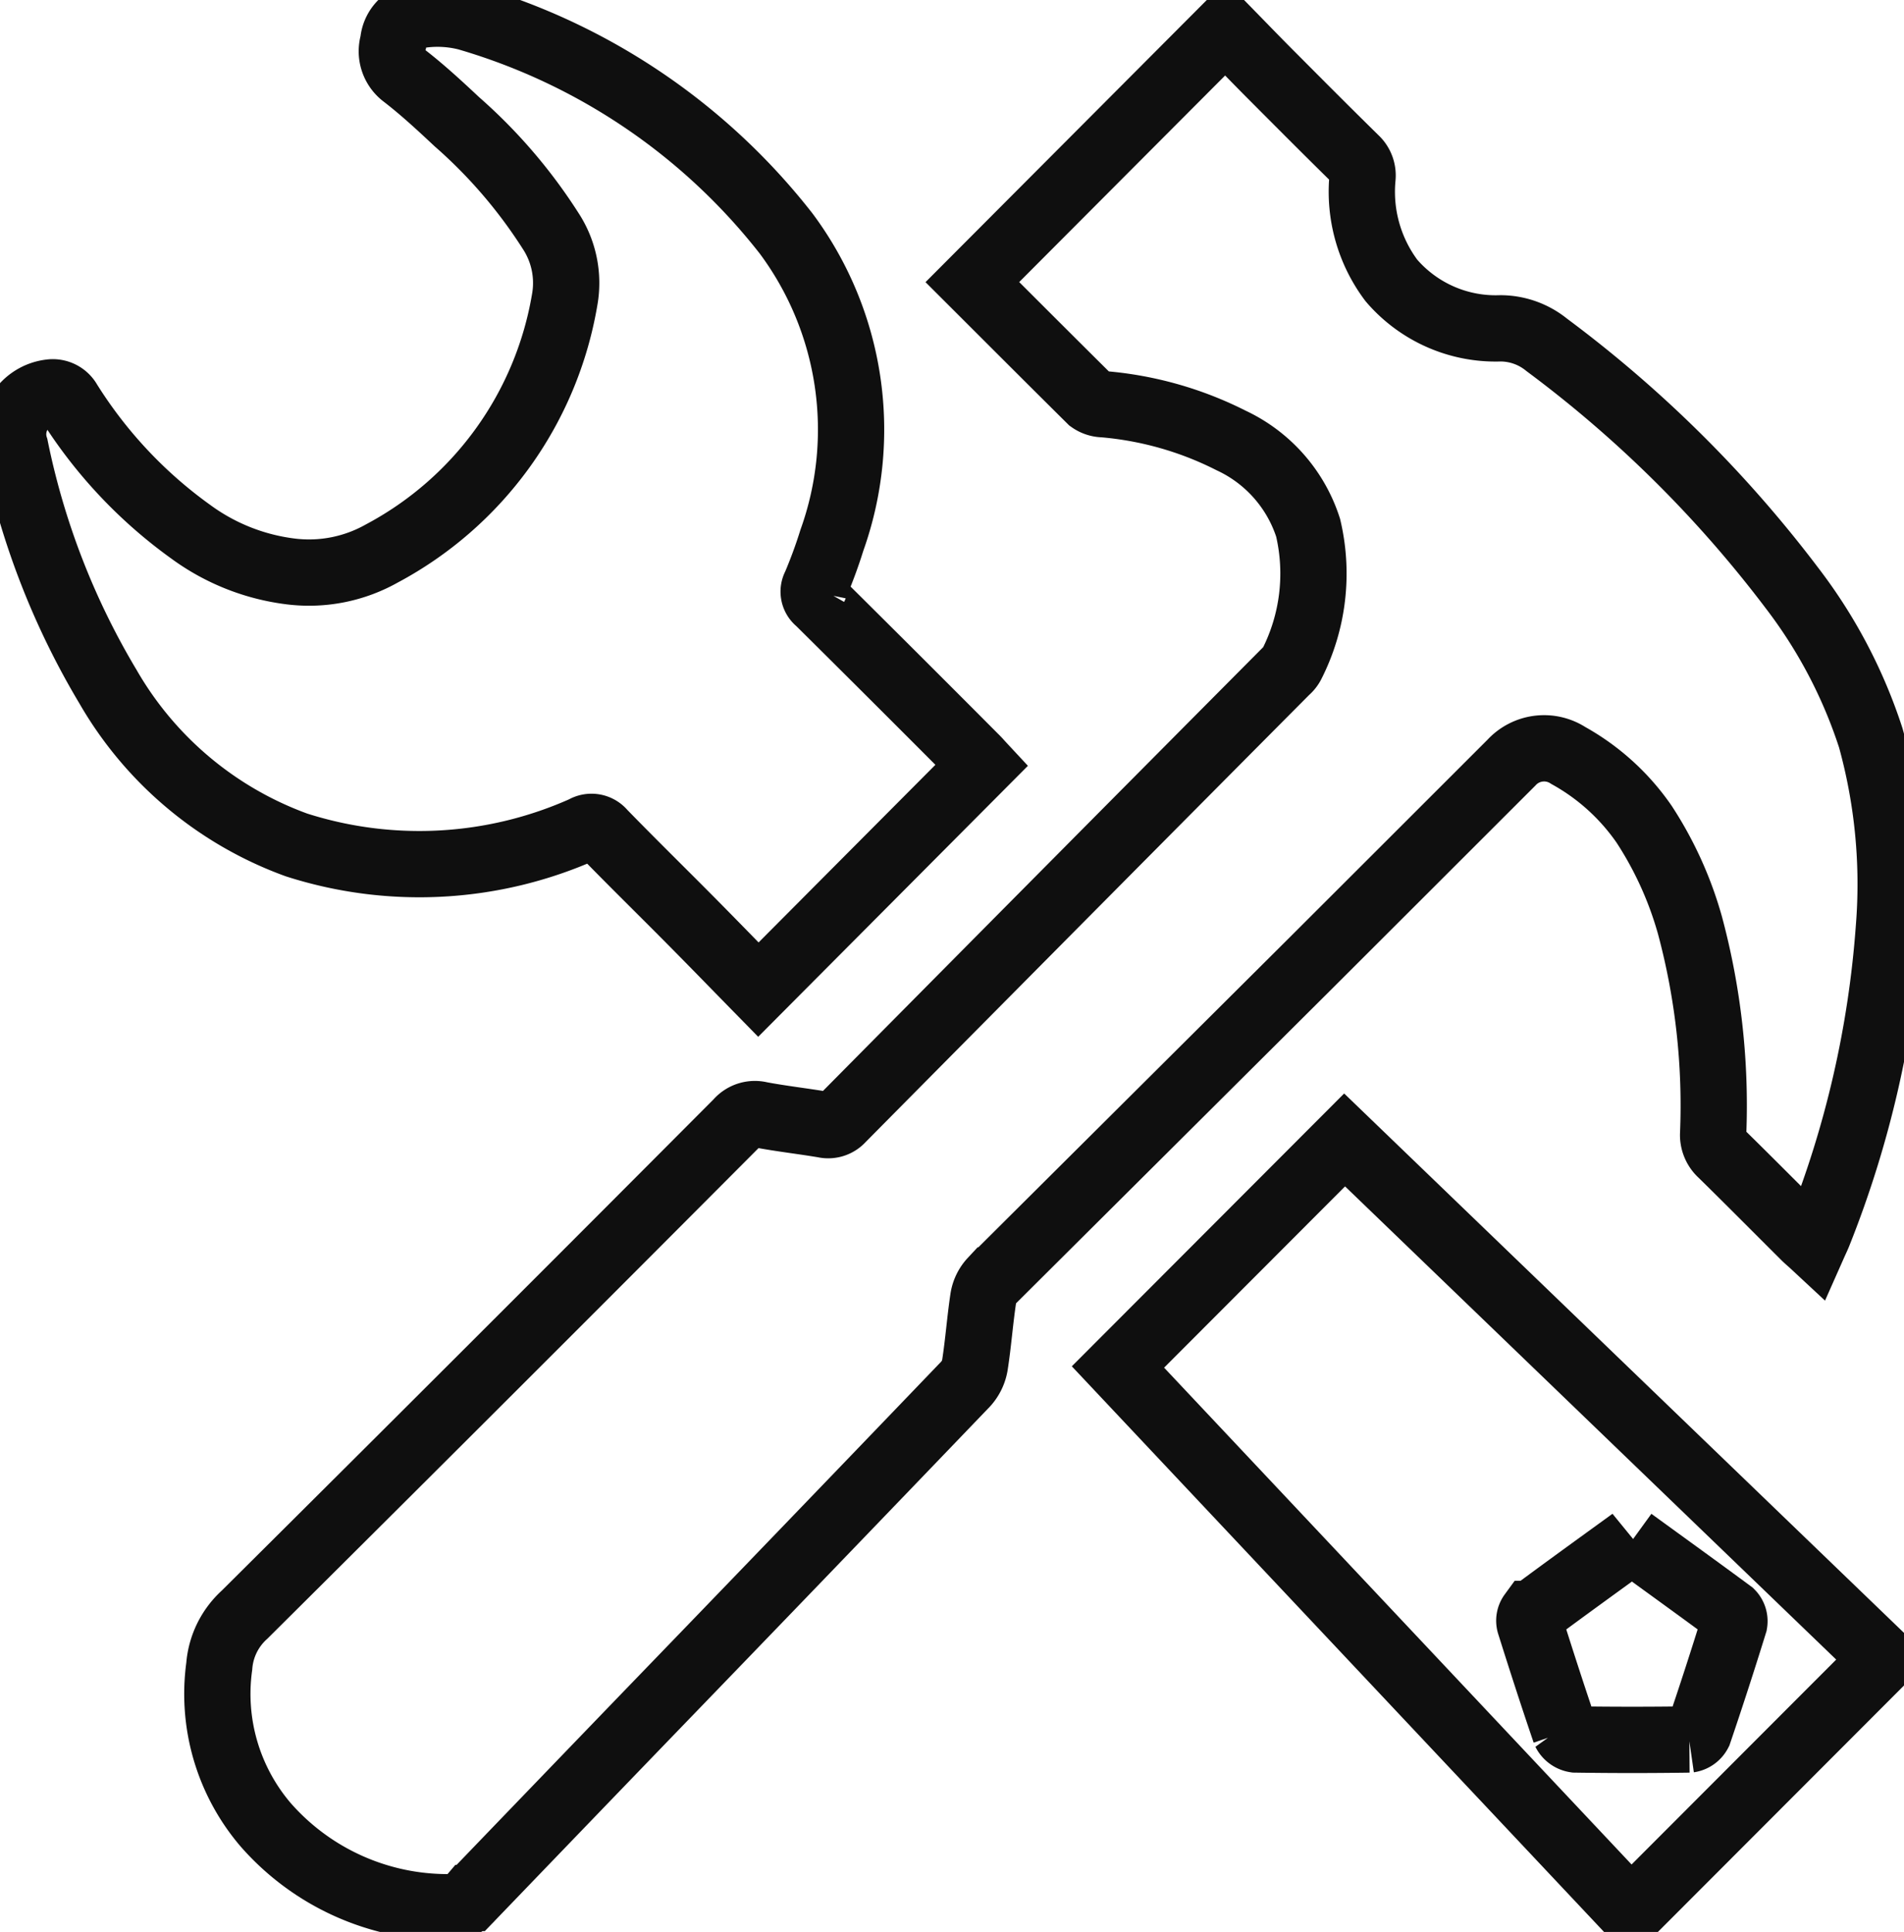 <svg xmlns="http://www.w3.org/2000/svg" xmlns:xlink="http://www.w3.org/1999/xlink" id="Group_38024" data-name="Group 38024" width="57.461" height="58.287" viewBox="0 0 57.461 58.287"><defs><clipPath id="clip-path"><rect id="Rectangle_7213" data-name="Rectangle 7213" width="57.461" height="58.287" fill="none" stroke="#0f0f0f" stroke-width="1"></rect></clipPath></defs><g id="Group_38023" data-name="Group 38023" clip-path="url(#clip-path)"><path id="Path_70152" data-name="Path 70152" d="M38.564,9.705,46.2,2.048c.438.447.887.913,1.344,1.372.858.861,1.716,1.723,2.583,2.574a.674.674,0,0,1,.211.56,4.458,4.458,0,0,0,.871,3.1A4.145,4.145,0,0,0,54.5,11.1a2.215,2.215,0,0,1,1.4.5A36.766,36.766,0,0,1,63.3,18.936a15.08,15.08,0,0,1,2.378,4.522,16.522,16.522,0,0,1,.547,5.716,30.9,30.9,0,0,1-2.113,9.208c-.042.109-.094.214-.161.365-.1-.093-.188-.165-.267-.243-.837-.833-1.667-1.672-2.512-2.5a.763.763,0,0,1-.251-.62,20.959,20.959,0,0,0-.7-6.273,11,11,0,0,0-1.384-3.05,6.766,6.766,0,0,0-2.287-2.073,1.339,1.339,0,0,0-1.718.216q-3.03,3.029-6.062,6.055-4.806,4.784-9.613,9.567a1.031,1.031,0,0,0-.264.542c-.1.664-.148,1.337-.251,2a1.128,1.128,0,0,1-.275.576Q33.53,47.983,28.681,53q-2.63,2.727-5.257,5.457a.792.792,0,0,1-.643.278,7.3,7.3,0,0,1-5.545-2.488,6.073,6.073,0,0,1-1.4-4.781,2.335,2.335,0,0,1,.763-1.557q7.461-7.413,14.884-14.863a.677.677,0,0,1,.683-.22c.637.12,1.283.192,1.923.3a.546.546,0,0,0,.534-.17q6.7-6.766,13.418-13.523a.659.659,0,0,0,.156-.19,6.026,6.026,0,0,0,.5-4.127,4.39,4.39,0,0,0-2.324-2.633,10.456,10.456,0,0,0-3.857-1.094.685.685,0,0,1-.383-.126C40.933,12.074,39.741,10.88,38.564,9.705Z" transform="translate(-9.219 -1.194)" fill="none" stroke="#0f0f0f" stroke-width="2"></path><path id="Path_70153" data-name="Path 70153" d="M30.217,23.664,23.47,30.44c-.686-.7-1.374-1.409-2.069-2.11-.873-.88-1.758-1.747-2.622-2.635a.442.442,0,0,0-.577-.1,12.157,12.157,0,0,1-8.674.479A10.831,10.831,0,0,1,3.842,21.3a22.975,22.975,0,0,1-2.8-7.223A1.269,1.269,0,0,1,2.1,12.424a.549.549,0,0,1,.556.276,13.914,13.914,0,0,0,3.683,3.925,6.432,6.432,0,0,0,3.028,1.2,4.476,4.476,0,0,0,2.733-.54,10.691,10.691,0,0,0,5.523-7.65A2.864,2.864,0,0,0,17.2,7.549a15.342,15.342,0,0,0-2.828-3.292c-.517-.484-1.038-.967-1.6-1.4a.908.908,0,0,1-.322-1,.877.877,0,0,1,.733-.81,3.6,3.6,0,0,1,1.495.061,18.928,18.928,0,0,1,9.63,6.521,9.91,9.91,0,0,1,1.38,9.256c-.143.461-.312.916-.5,1.361a.375.375,0,0,0,.1.486q2.364,2.343,4.711,4.7C30.087,23.517,30.163,23.606,30.217,23.664Z" transform="translate(-0.583 -0.583)" fill="none" stroke="#0f0f0f" stroke-width="2"></path><path id="Path_70154" data-name="Path 70154" d="M104.024,98.15,96.4,105.782,80.921,89.336l6.84-6.85Zm-7.591-3.576c-1.017.738-2.03,1.468-3.032,2.213a.344.344,0,0,0-.052.3c.344,1.09.695,2.179,1.064,3.26a.42.42,0,0,0,.313.227q1.715.025,3.432,0a.391.391,0,0,0,.292-.208q.557-1.64,1.071-3.3a.358.358,0,0,0-.1-.315C98.439,96.027,97.445,95.31,96.432,94.575Z" transform="translate(-47.182 -48.094)" fill="none" stroke="#0f0f0f" stroke-width="2"></path></g></svg>